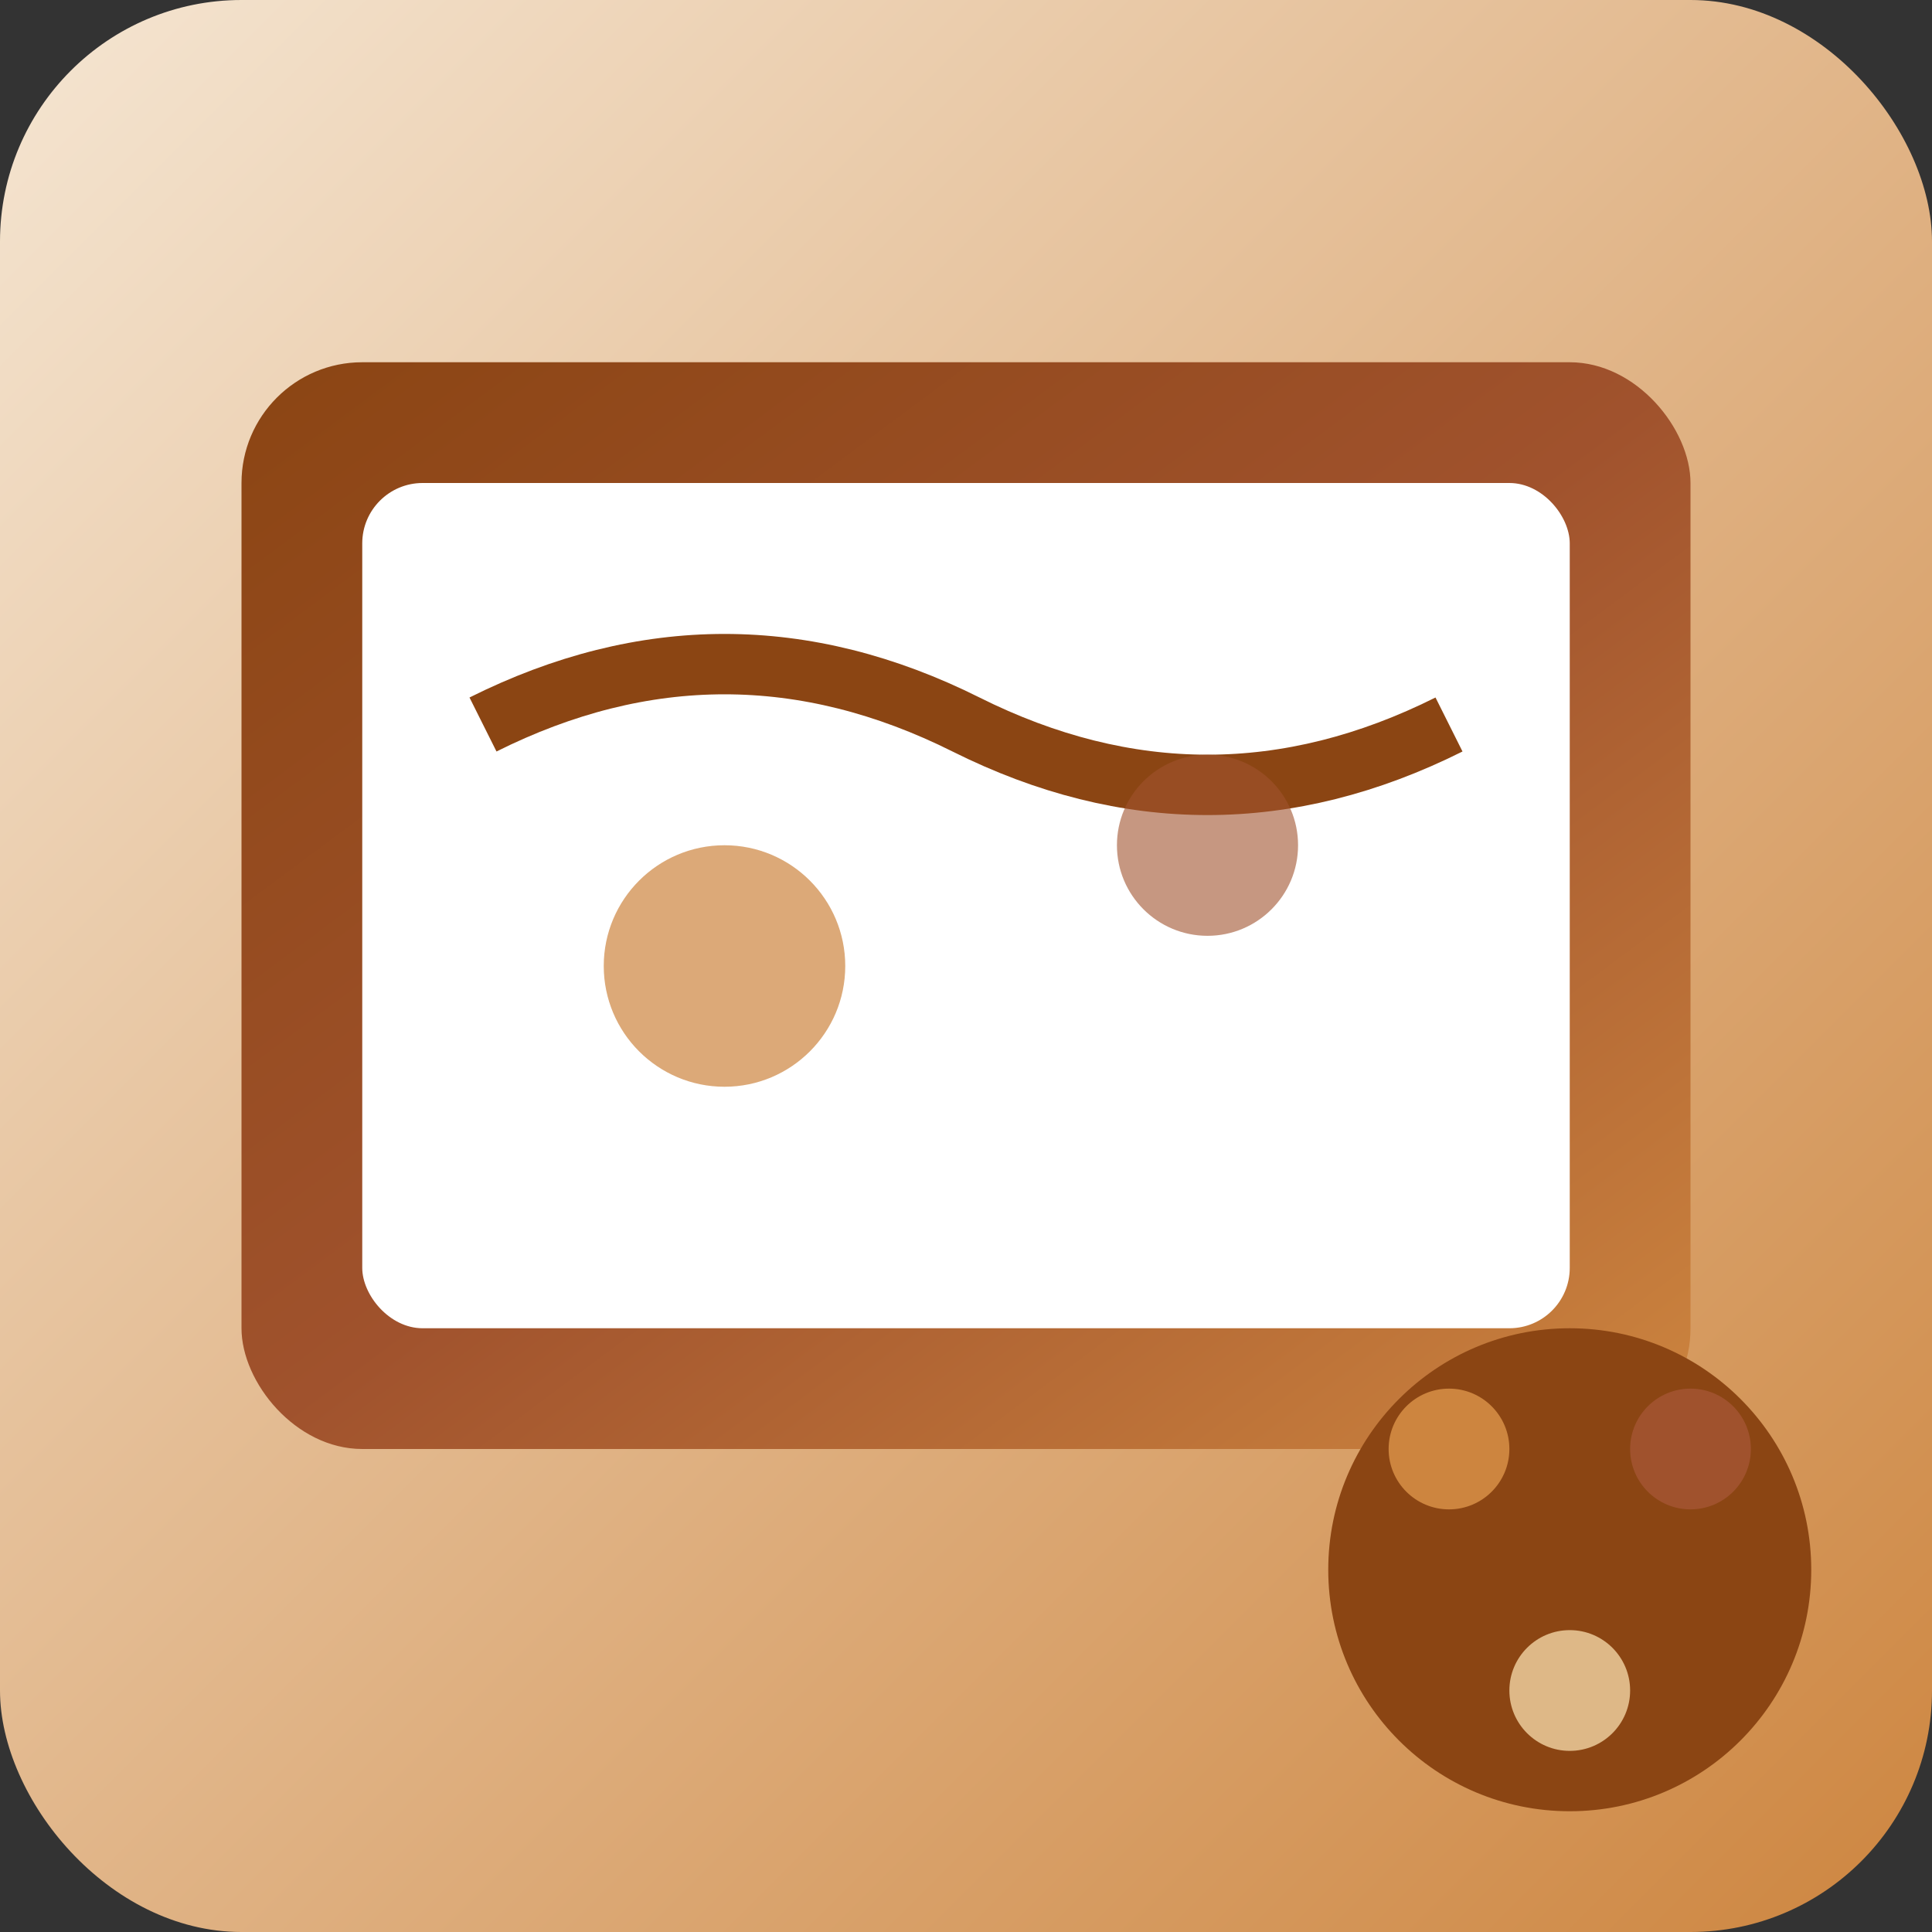 <svg width="32" height="32" viewBox="0 0 32 32" xmlns="http://www.w3.org/2000/svg">
  <rect x="0" y="0" width="32" height="32" fill="#333333" stroke="none"/>
  <defs>
    <linearGradient id="bgGrad" x1="0%" y1="0%" x2="100%" y2="100%">
      <stop offset="0%" style="stop-color:#F5E6D3;stop-opacity:1" />
      <stop offset="100%" style="stop-color:#CD853F;stop-opacity:1" />
    </linearGradient>
    <linearGradient id="frameGrad" x1="0%" y1="0%" x2="100%" y2="100%">
      <stop offset="0%" style="stop-color:#8B4513;stop-opacity:1" />
      <stop offset="50%" style="stop-color:#A0522D;stop-opacity:1" />
      <stop offset="100%" style="stop-color:#CD853F;stop-opacity:1" />
    </linearGradient>
  </defs>
  
  <!-- 背景 -->
  <rect width="32" height="32" rx="4" fill="url(#bgGrad)"/>
  
  <!-- 額縁 -->
  <rect x="4" y="6" width="24" height="18" rx="2" fill="url(#frameGrad)"/>
  
  <!-- キャンバス -->
  <rect x="6" y="8" width="20" height="14" rx="1" fill="white"/>
  
  <!-- アート要素 -->
  <path d="M8 12 Q12 10 16 12 T24 12" stroke="#8B4513" stroke-width="1" fill="none"/>
  <circle cx="12" cy="16" r="2" fill="#CD853F" opacity="0.7"/>
  <circle cx="20" cy="14" r="1.5" fill="#A0522D" opacity="0.6"/>
  
  <!-- パレット -->
  <circle cx="26" cy="26" r="4" fill="#8B4513"/>
  <circle cx="24" cy="24" r="1" fill="#CD853F"/>
  <circle cx="28" cy="24" r="1" fill="#A0522D"/>
  <circle cx="26" cy="28" r="1" fill="#DEB887"/>
</svg>
